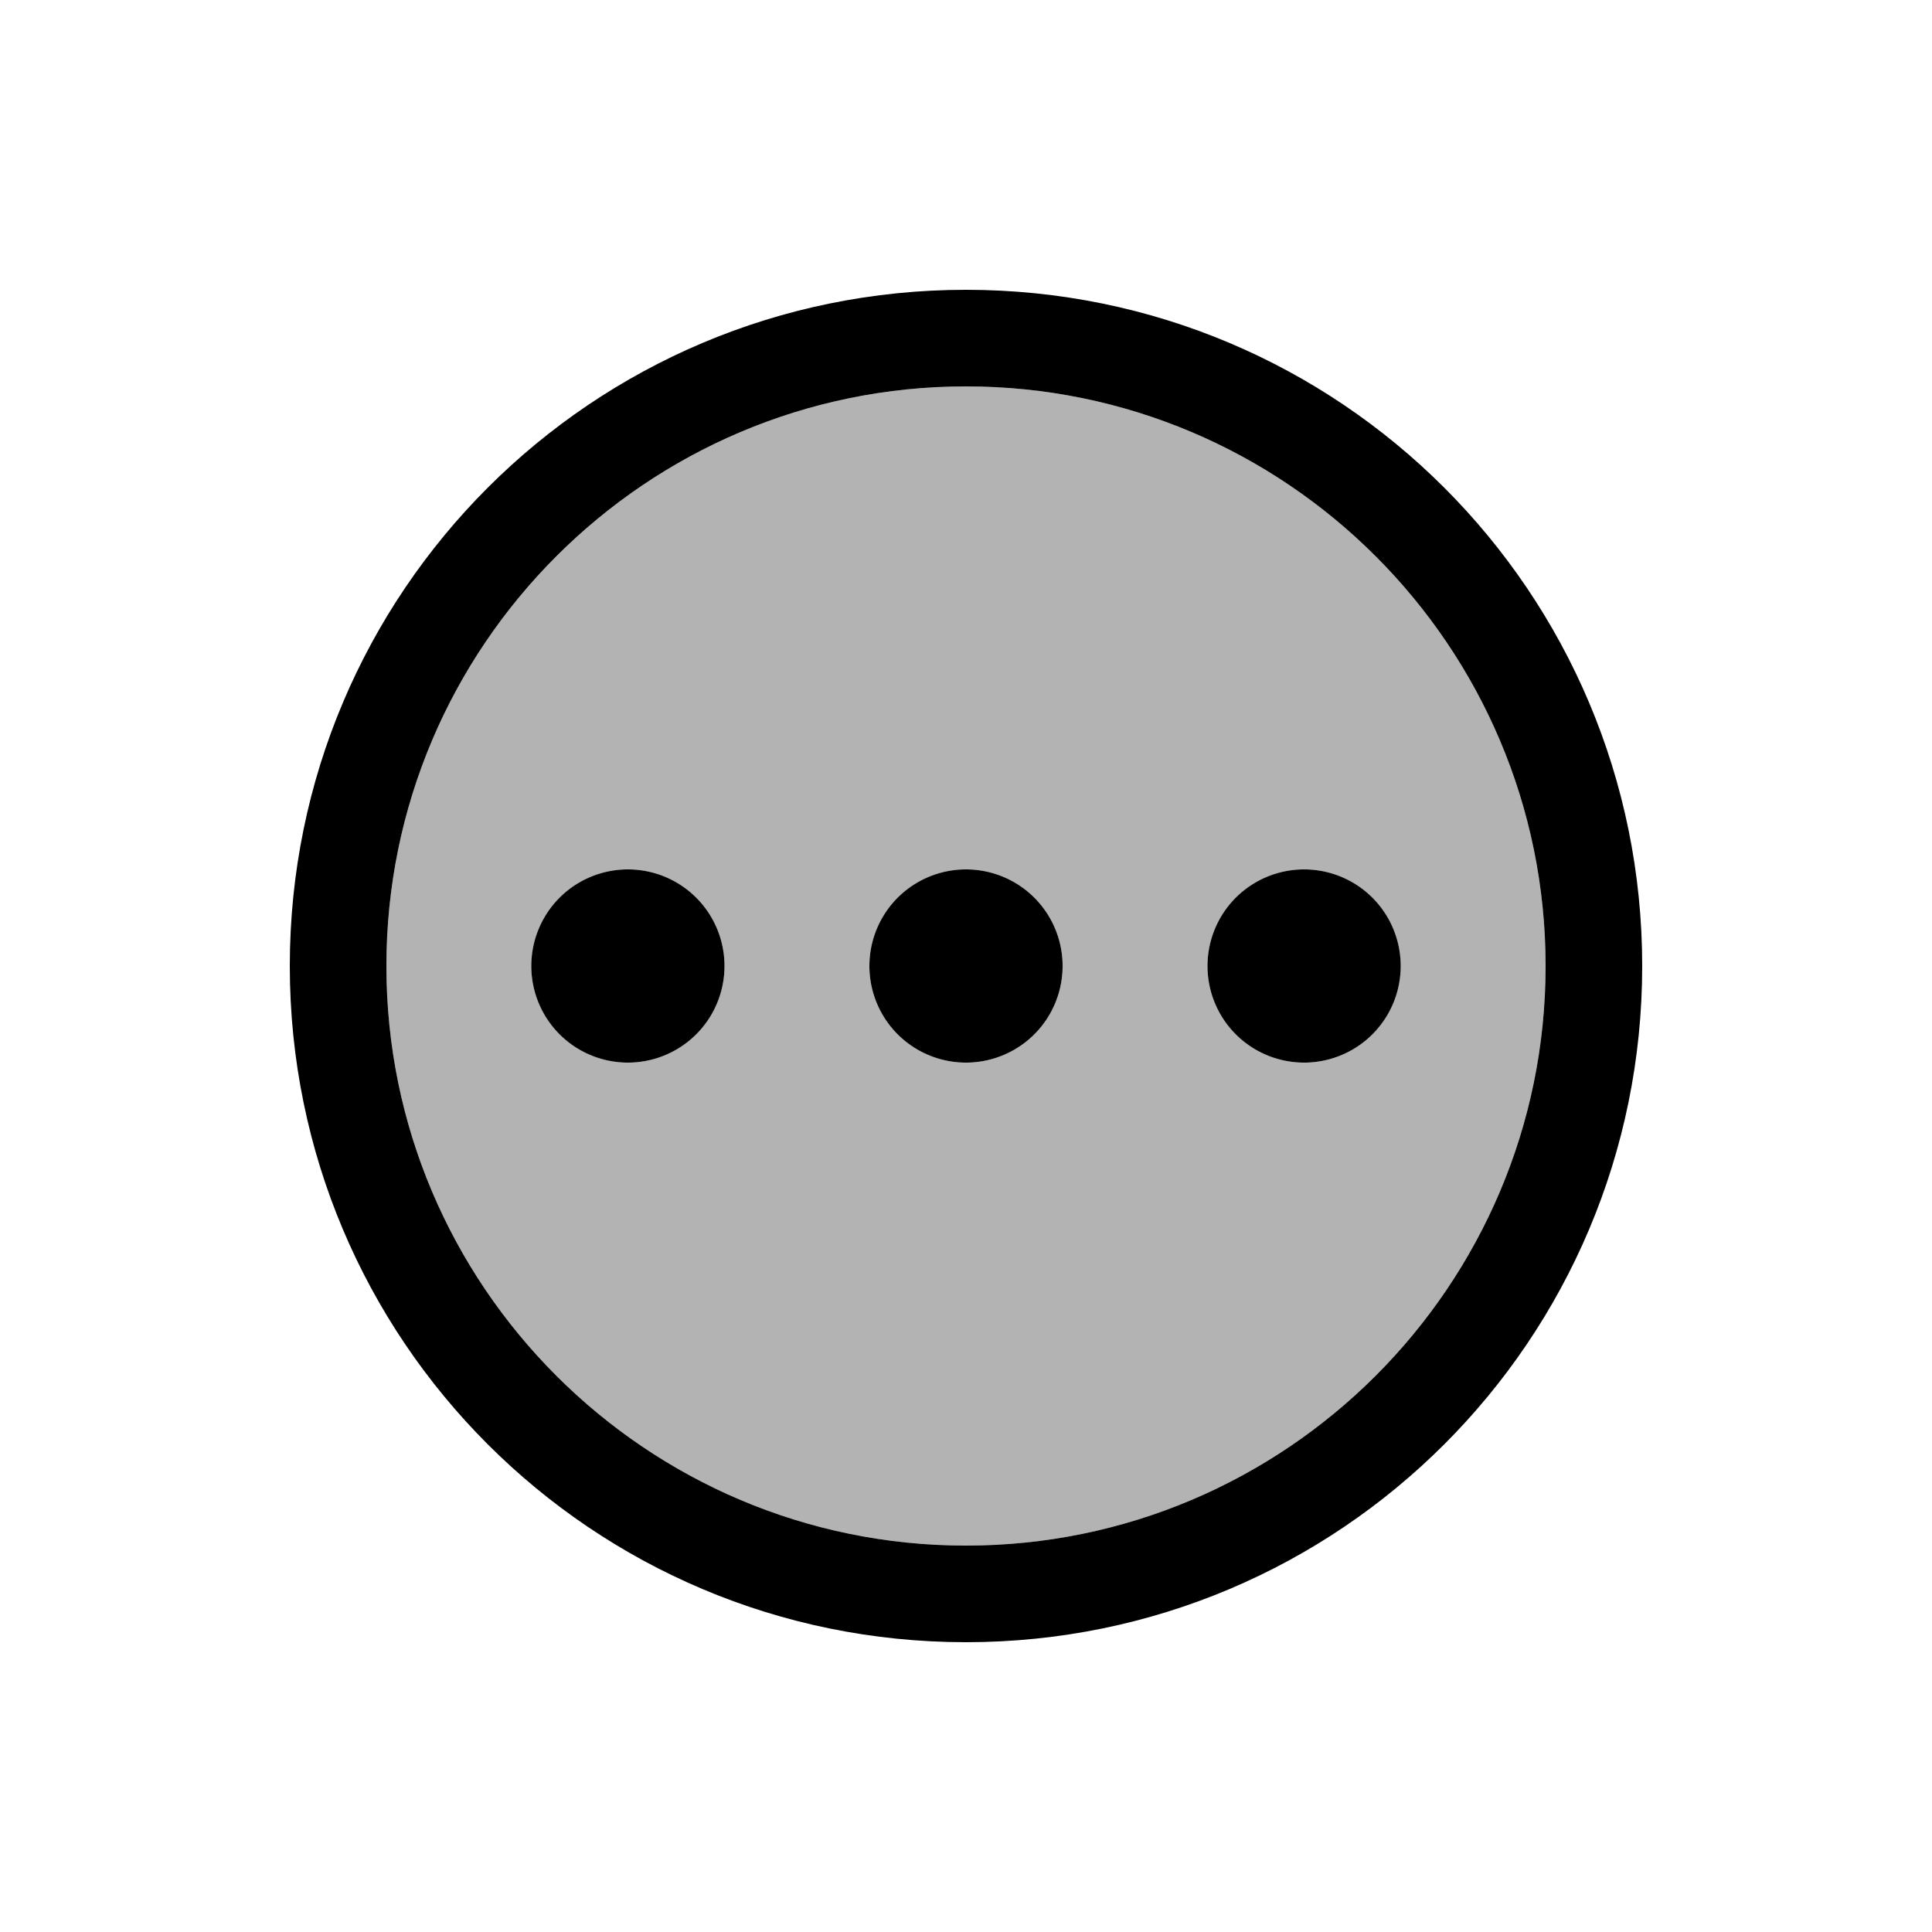 <svg viewBox="0 0 20 20" xmlns="http://www.w3.org/2000/svg"><path fill="none" d="M0 0h20v20H0Z"/><g><path opacity=".3" d="M10 4c-3.31 0-6 2.69-6 6s2.69 6 6 6 6-2.69 6-6 -2.69-6-6-6Zm-3.5 7c-.55 0-1-.45-1-1s.45-1 1-1 1 .45 1 1 -.45 1-1 1Zm3.5 0c-.55 0-1-.45-1-1s.45-1 1-1 1 .45 1 1 -.45 1-1 1Zm3.5 0c-.55 0-1-.45-1-1s.45-1 1-1 1 .45 1 1 -.45 1-1 1Z"/><path d="M10 3c-3.87 0-7 3.13-7 7s3.13 7 7 7 7-3.13 7-7 -3.13-7-7-7Zm0 13c-3.31 0-6-2.69-6-6s2.69-6 6-6 6 2.69 6 6 -2.69 6-6 6Z"/><path d="M6.5 9a1 1 0 1 0 0 2 1 1 0 1 0 0-2Z"/><path d="M13.5 9a1 1 0 1 0 0 2 1 1 0 1 0 0-2Z"/><path d="M10 9a1 1 0 1 0 0 2 1 1 0 1 0 0-2Z"/></g></svg>